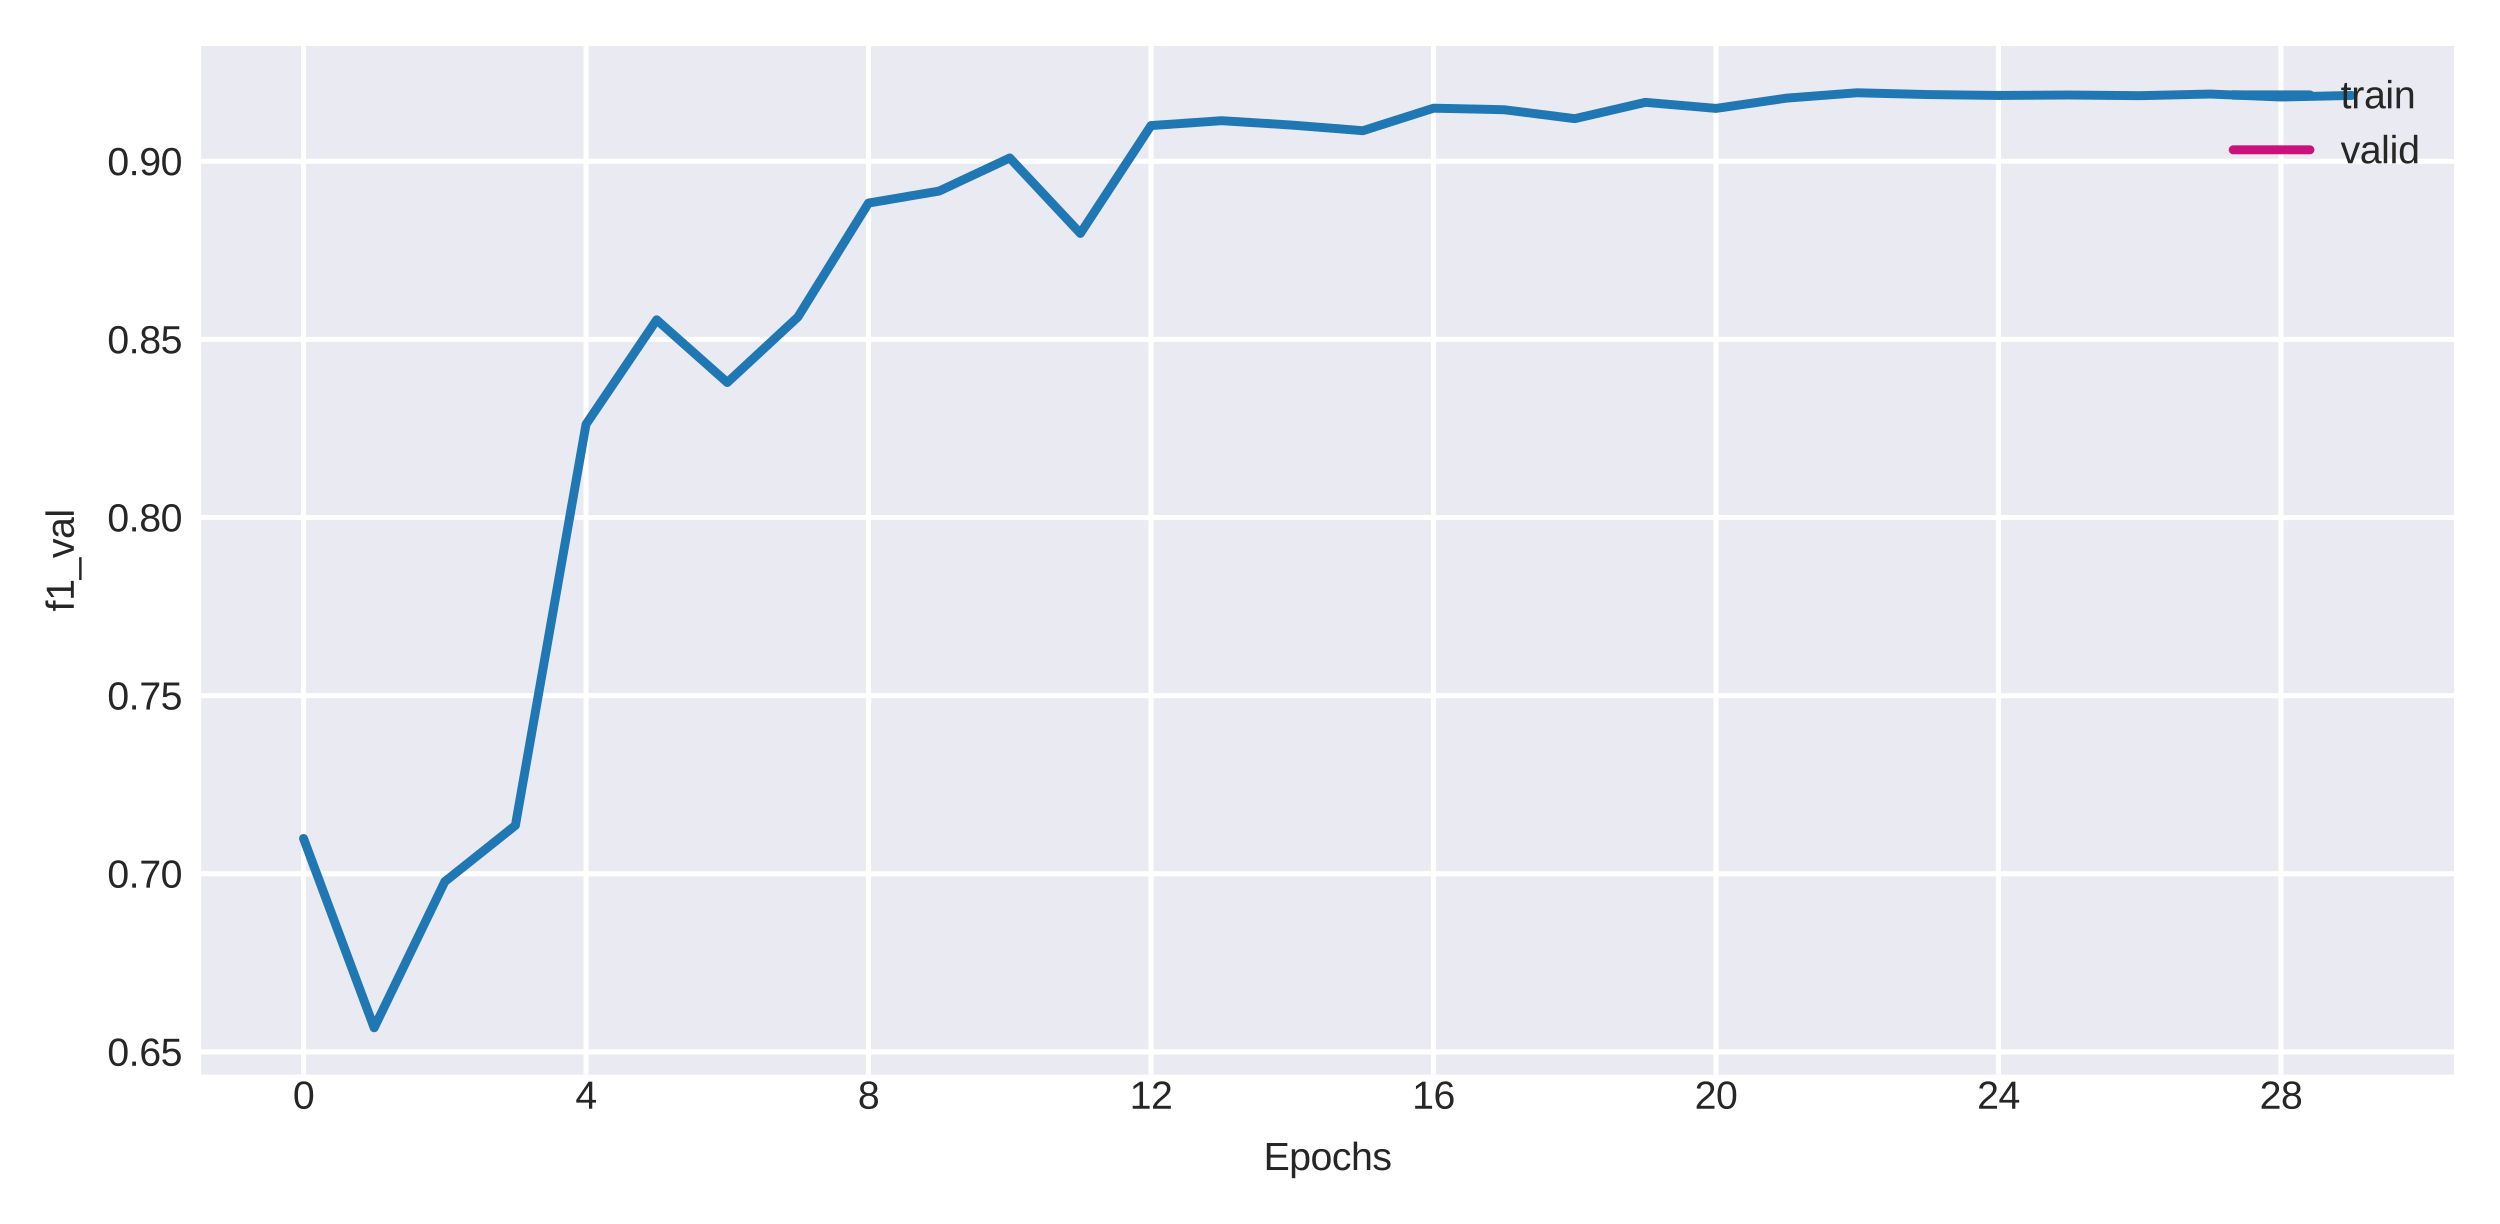 <?xml version="1.0" encoding="utf-8" standalone="no"?>
<!DOCTYPE svg PUBLIC "-//W3C//DTD SVG 1.1//EN"
  "http://www.w3.org/Graphics/SVG/1.1/DTD/svg11.dtd">
<svg xmlns:xlink="http://www.w3.org/1999/xlink" width="391.146pt" height="191.506pt" viewBox="0 0 391.146 191.506" xmlns="http://www.w3.org/2000/svg" version="1.1">
 <defs>
  <style type="text/css">*{stroke-linejoin: round; stroke-linecap: butt}</style>
 </defs>
 <g id="figure_1">
  <g id="patch_1">
   <path d="M 0 191.506 
L 391.146 191.506 
L 391.146 0 
L 0 0 
z
" style="fill: #ffffff"/>
  </g>
  <g id="axes_1">
   <g id="patch_2">
    <path d="M 31.47 168.12 
L 383.946 168.12 
L 383.946 7.2 
L 31.47 7.2 
z
" style="fill: #eaeaf2"/>
   </g>
   <g id="matplotlib.axis_1">
    <g id="xtick_1">
     <g id="line2d_1">
      <path d="M 47.491 168.12 
L 47.491 7.2 
" clip-path="url(#pd4cc4a471d)" style="fill: none; stroke: #ffffff; stroke-width: 0.8; stroke-linecap: round"/>
     </g>
     <g id="text_1">
      <!-- 0 -->
      <g style="fill: #262626" transform="translate(45.823 173.468)scale(0.06 -0.06)">
       <defs>
        <path id="LiberationSans-30" d="M 3309 2203 
Q 3309 1569 3189 1136 
Q 3069 703 2861 436 
Q 2653 169 2372 53 
Q 2091 -63 1772 -63 
Q 1450 -63 1172 53 
Q 894 169 689 434 
Q 484 700 367 1133 
Q 250 1566 250 2203 
Q 250 2869 367 3305 
Q 484 3741 690 4000 
Q 897 4259 1178 4364 
Q 1459 4469 1791 4469 
Q 2106 4469 2382 4364 
Q 2659 4259 2865 4000 
Q 3072 3741 3190 3305 
Q 3309 2869 3309 2203 
z
M 2738 2203 
Q 2738 2728 2675 3076 
Q 2613 3425 2491 3633 
Q 2369 3841 2192 3927 
Q 2016 4013 1791 4013 
Q 1553 4013 1372 3925 
Q 1191 3838 1067 3630 
Q 944 3422 881 3073 
Q 819 2725 819 2203 
Q 819 1697 883 1350 
Q 947 1003 1070 792 
Q 1194 581 1372 489 
Q 1550 397 1778 397 
Q 2000 397 2178 489 
Q 2356 581 2479 792 
Q 2603 1003 2670 1350 
Q 2738 1697 2738 2203 
z
" transform="scale(0.016)"/>
       </defs>
       <use xlink:href="#LiberationSans-30"/>
      </g>
     </g>
    </g>
    <g id="xtick_2">
     <g id="line2d_2">
      <path d="M 91.689 168.12 
L 91.689 7.2 
" clip-path="url(#pd4cc4a471d)" style="fill: none; stroke: #ffffff; stroke-width: 0.8; stroke-linecap: round"/>
     </g>
     <g id="text_2">
      <!-- 4 -->
      <g style="fill: #262626" transform="translate(90.021 173.468)scale(0.06 -0.06)">
       <defs>
        <path id="LiberationSans-34" d="M 2753 997 
L 2753 0 
L 2222 0 
L 2222 997 
L 147 997 
L 147 1434 
L 2163 4403 
L 2753 4403 
L 2753 1441 
L 3372 1441 
L 3372 997 
L 2753 997 
z
M 2222 3769 
Q 2216 3753 2191 3708 
Q 2166 3663 2134 3606 
Q 2103 3550 2070 3492 
Q 2038 3434 2013 3397 
L 884 1734 
Q 869 1709 839 1668 
Q 809 1628 778 1586 
Q 747 1544 715 1503 
Q 684 1463 666 1441 
L 2222 1441 
L 2222 3769 
z
" transform="scale(0.016)"/>
       </defs>
       <use xlink:href="#LiberationSans-34"/>
      </g>
     </g>
    </g>
    <g id="xtick_3">
     <g id="line2d_3">
      <path d="M 135.887 168.12 
L 135.887 7.2 
" clip-path="url(#pd4cc4a471d)" style="fill: none; stroke: #ffffff; stroke-width: 0.8; stroke-linecap: round"/>
     </g>
     <g id="text_3">
      <!-- 8 -->
      <g style="fill: #262626" transform="translate(134.218 173.468)scale(0.06 -0.06)">
       <defs>
        <path id="LiberationSans-38" d="M 3281 1228 
Q 3281 947 3192 711 
Q 3103 475 2920 303 
Q 2738 131 2453 34 
Q 2169 -63 1781 -63 
Q 1394 -63 1111 34 
Q 828 131 642 301 
Q 456 472 367 708 
Q 278 944 278 1222 
Q 278 1463 351 1650 
Q 425 1838 548 1973 
Q 672 2109 830 2192 
Q 988 2275 1156 2303 
L 1156 2316 
Q 972 2359 826 2456 
Q 681 2553 582 2689 
Q 484 2825 432 2990 
Q 381 3156 381 3341 
Q 381 3572 470 3776 
Q 559 3981 734 4136 
Q 909 4291 1168 4380 
Q 1428 4469 1769 4469 
Q 2128 4469 2392 4378 
Q 2656 4288 2829 4133 
Q 3003 3978 3087 3772 
Q 3172 3566 3172 3334 
Q 3172 3153 3120 2987 
Q 3069 2822 2970 2686 
Q 2872 2550 2726 2454 
Q 2581 2359 2391 2322 
L 2391 2309 
Q 2581 2278 2743 2195 
Q 2906 2113 3025 1977 
Q 3144 1841 3212 1653 
Q 3281 1466 3281 1228 
z
M 2588 3303 
Q 2588 3469 2545 3606 
Q 2503 3744 2406 3842 
Q 2309 3941 2153 3995 
Q 1997 4050 1769 4050 
Q 1547 4050 1394 3995 
Q 1241 3941 1142 3842 
Q 1044 3744 1000 3606 
Q 956 3469 956 3303 
Q 956 3172 990 3034 
Q 1025 2897 1115 2784 
Q 1206 2672 1365 2600 
Q 1525 2528 1775 2528 
Q 2041 2528 2202 2600 
Q 2363 2672 2448 2784 
Q 2534 2897 2561 3034 
Q 2588 3172 2588 3303 
z
M 2697 1281 
Q 2697 1441 2653 1589 
Q 2609 1738 2503 1852 
Q 2397 1966 2217 2036 
Q 2038 2106 1769 2106 
Q 1522 2106 1348 2036 
Q 1175 1966 1067 1850 
Q 959 1734 909 1582 
Q 859 1431 859 1269 
Q 859 1066 909 898 
Q 959 731 1068 611 
Q 1178 491 1356 425 
Q 1534 359 1788 359 
Q 2044 359 2219 425 
Q 2394 491 2500 611 
Q 2606 731 2651 901 
Q 2697 1072 2697 1281 
z
" transform="scale(0.016)"/>
       </defs>
       <use xlink:href="#LiberationSans-38"/>
      </g>
     </g>
    </g>
    <g id="xtick_4">
     <g id="line2d_4">
      <path d="M 180.084 168.12 
L 180.084 7.2 
" clip-path="url(#pd4cc4a471d)" style="fill: none; stroke: #ffffff; stroke-width: 0.8; stroke-linecap: round"/>
     </g>
     <g id="text_4">
      <!-- 12 -->
      <g style="fill: #262626" transform="translate(176.748 173.468)scale(0.06 -0.06)">
       <defs>
        <path id="LiberationSans-31" d="M 488 0 
L 488 478 
L 1609 478 
L 1609 3866 
L 616 3156 
L 616 3688 
L 1656 4403 
L 2175 4403 
L 2175 478 
L 3247 478 
L 3247 0 
L 488 0 
z
" transform="scale(0.016)"/>
        <path id="LiberationSans-32" d="M 322 0 
L 322 397 
Q 481 763 711 1042 
Q 941 1322 1194 1548 
Q 1447 1775 1695 1969 
Q 1944 2163 2144 2356 
Q 2344 2550 2467 2762 
Q 2591 2975 2591 3244 
Q 2591 3431 2534 3573 
Q 2478 3716 2372 3812 
Q 2266 3909 2117 3957 
Q 1969 4006 1788 4006 
Q 1619 4006 1470 3959 
Q 1322 3913 1206 3819 
Q 1091 3725 1017 3586 
Q 944 3447 922 3263 
L 347 3316 
Q 375 3553 478 3762 
Q 581 3972 762 4130 
Q 944 4288 1198 4378 
Q 1453 4469 1788 4469 
Q 2116 4469 2372 4391 
Q 2628 4313 2804 4159 
Q 2981 4006 3075 3781 
Q 3169 3556 3169 3263 
Q 3169 3041 3089 2841 
Q 3009 2641 2876 2459 
Q 2744 2278 2569 2109 
Q 2394 1941 2203 1780 
Q 2013 1619 1819 1461 
Q 1625 1303 1454 1143 
Q 1284 984 1150 820 
Q 1016 656 941 478 
L 3238 478 
L 3238 0 
L 322 0 
z
" transform="scale(0.016)"/>
       </defs>
       <use xlink:href="#LiberationSans-31"/>
       <use xlink:href="#LiberationSans-32" x="55.615"/>
      </g>
     </g>
    </g>
    <g id="xtick_5">
     <g id="line2d_5">
      <path d="M 224.282 168.12 
L 224.282 7.2 
" clip-path="url(#pd4cc4a471d)" style="fill: none; stroke: #ffffff; stroke-width: 0.8; stroke-linecap: round"/>
     </g>
     <g id="text_5">
      <!-- 16 -->
      <g style="fill: #262626" transform="translate(220.945 173.468)scale(0.06 -0.06)">
       <defs>
        <path id="LiberationSans-36" d="M 3278 1441 
Q 3278 1109 3186 832 
Q 3094 556 2914 357 
Q 2734 159 2468 48 
Q 2203 -63 1856 -63 
Q 1472 -63 1184 84 
Q 897 231 706 507 
Q 516 784 420 1186 
Q 325 1588 325 2100 
Q 325 2688 433 3131 
Q 541 3575 744 3872 
Q 947 4169 1239 4319 
Q 1531 4469 1900 4469 
Q 2125 4469 2322 4422 
Q 2519 4375 2680 4270 
Q 2841 4166 2962 3994 
Q 3084 3822 3156 3572 
L 2619 3475 
Q 2531 3759 2339 3886 
Q 2147 4013 1894 4013 
Q 1663 4013 1475 3903 
Q 1288 3794 1156 3576 
Q 1025 3359 954 3031 
Q 884 2703 884 2266 
Q 1038 2550 1316 2698 
Q 1594 2847 1953 2847 
Q 2253 2847 2497 2750 
Q 2741 2653 2914 2470 
Q 3088 2288 3183 2027 
Q 3278 1766 3278 1441 
z
M 2706 1416 
Q 2706 1644 2650 1828 
Q 2594 2013 2481 2142 
Q 2369 2272 2203 2342 
Q 2038 2413 1819 2413 
Q 1666 2413 1509 2367 
Q 1353 2322 1226 2220 
Q 1100 2119 1020 1953 
Q 941 1788 941 1550 
Q 941 1306 1003 1095 
Q 1066 884 1183 728 
Q 1300 572 1465 481 
Q 1631 391 1838 391 
Q 2041 391 2202 461 
Q 2363 531 2475 664 
Q 2588 797 2647 987 
Q 2706 1178 2706 1416 
z
" transform="scale(0.016)"/>
       </defs>
       <use xlink:href="#LiberationSans-31"/>
       <use xlink:href="#LiberationSans-36" x="55.615"/>
      </g>
     </g>
    </g>
    <g id="xtick_6">
     <g id="line2d_6">
      <path d="M 268.479 168.12 
L 268.479 7.2 
" clip-path="url(#pd4cc4a471d)" style="fill: none; stroke: #ffffff; stroke-width: 0.8; stroke-linecap: round"/>
     </g>
     <g id="text_6">
      <!-- 20 -->
      <g style="fill: #262626" transform="translate(265.143 173.468)scale(0.06 -0.06)">
       <use xlink:href="#LiberationSans-32"/>
       <use xlink:href="#LiberationSans-30" x="55.615"/>
      </g>
     </g>
    </g>
    <g id="xtick_7">
     <g id="line2d_7">
      <path d="M 312.677 168.12 
L 312.677 7.2 
" clip-path="url(#pd4cc4a471d)" style="fill: none; stroke: #ffffff; stroke-width: 0.8; stroke-linecap: round"/>
     </g>
     <g id="text_7">
      <!-- 24 -->
      <g style="fill: #262626" transform="translate(309.34 173.468)scale(0.06 -0.06)">
       <use xlink:href="#LiberationSans-32"/>
       <use xlink:href="#LiberationSans-34" x="55.615"/>
      </g>
     </g>
    </g>
    <g id="xtick_8">
     <g id="line2d_8">
      <path d="M 356.875 168.12 
L 356.875 7.2 
" clip-path="url(#pd4cc4a471d)" style="fill: none; stroke: #ffffff; stroke-width: 0.8; stroke-linecap: round"/>
     </g>
     <g id="text_8">
      <!-- 28 -->
      <g style="fill: #262626" transform="translate(353.538 173.468)scale(0.06 -0.06)">
       <use xlink:href="#LiberationSans-32"/>
       <use xlink:href="#LiberationSans-38" x="55.615"/>
      </g>
     </g>
    </g>
    <g id="text_9">
     <!-- Epochs -->
     <g style="fill: #262626" transform="translate(197.702 183.061)scale(0.06 -0.06)">
      <defs>
       <path id="LiberationSans-45" d="M 525 0 
L 525 4403 
L 3866 4403 
L 3866 3916 
L 1122 3916 
L 1122 2503 
L 3678 2503 
L 3678 2022 
L 1122 2022 
L 1122 488 
L 3994 488 
L 3994 0 
L 525 0 
z
" transform="scale(0.016)"/>
       <path id="LiberationSans-70" d="M 3291 1706 
Q 3291 1322 3228 997 
Q 3166 672 3020 437 
Q 2875 203 2636 70 
Q 2397 -63 2047 -63 
Q 1684 -63 1412 75 
Q 1141 213 997 525 
L 981 525 
Q 984 519 986 469 
Q 988 419 989 344 
Q 991 269 992 176 
Q 994 84 994 -6 
L 994 -1328 
L 431 -1328 
L 431 2691 
Q 431 2813 429 2925 
Q 428 3038 425 3130 
Q 422 3222 419 3287 
Q 416 3353 413 3381 
L 956 3381 
Q 959 3372 964 3315 
Q 969 3259 973 3179 
Q 978 3100 983 3009 
Q 988 2919 988 2838 
L 1000 2838 
Q 1078 3000 1178 3114 
Q 1278 3228 1406 3301 
Q 1534 3375 1692 3408 
Q 1850 3441 2047 3441 
Q 2397 3441 2636 3316 
Q 2875 3191 3020 2964 
Q 3166 2738 3228 2417 
Q 3291 2097 3291 1706 
z
M 2700 1694 
Q 2700 2006 2662 2250 
Q 2625 2494 2533 2662 
Q 2441 2831 2287 2918 
Q 2134 3006 1903 3006 
Q 1716 3006 1550 2953 
Q 1384 2900 1261 2750 
Q 1138 2600 1066 2336 
Q 994 2072 994 1650 
Q 994 1291 1053 1042 
Q 1113 794 1227 641 
Q 1341 488 1509 420 
Q 1678 353 1897 353 
Q 2131 353 2286 443 
Q 2441 534 2533 706 
Q 2625 878 2662 1126 
Q 2700 1375 2700 1694 
z
" transform="scale(0.016)"/>
       <path id="LiberationSans-6f" d="M 3291 1694 
Q 3291 806 2900 371 
Q 2509 -63 1766 -63 
Q 1413 -63 1134 43 
Q 856 150 664 369 
Q 472 588 370 917 
Q 269 1247 269 1694 
Q 269 3444 1784 3444 
Q 2178 3444 2464 3334 
Q 2750 3225 2933 3006 
Q 3116 2788 3203 2459 
Q 3291 2131 3291 1694 
z
M 2700 1694 
Q 2700 2088 2639 2344 
Q 2578 2600 2461 2753 
Q 2344 2906 2175 2967 
Q 2006 3028 1794 3028 
Q 1578 3028 1404 2964 
Q 1231 2900 1109 2745 
Q 988 2591 923 2334 
Q 859 2078 859 1694 
Q 859 1300 928 1042 
Q 997 784 1117 631 
Q 1238 478 1402 415 
Q 1566 353 1759 353 
Q 1975 353 2150 414 
Q 2325 475 2447 628 
Q 2569 781 2634 1040 
Q 2700 1300 2700 1694 
z
" transform="scale(0.016)"/>
       <path id="LiberationSans-63" d="M 859 1706 
Q 859 1416 901 1172 
Q 944 928 1044 751 
Q 1144 575 1308 478 
Q 1472 381 1713 381 
Q 2013 381 2214 543 
Q 2416 706 2463 1044 
L 3031 1006 
Q 3003 797 2909 603 
Q 2816 409 2655 262 
Q 2494 116 2262 26 
Q 2031 -63 1728 -63 
Q 1331 -63 1053 71 
Q 775 206 601 442 
Q 428 678 350 998 
Q 272 1319 272 1694 
Q 272 2034 328 2295 
Q 384 2556 486 2751 
Q 588 2947 725 3080 
Q 863 3213 1023 3292 
Q 1184 3372 1362 3408 
Q 1541 3444 1722 3444 
Q 2006 3444 2228 3366 
Q 2450 3288 2611 3152 
Q 2772 3016 2872 2831 
Q 2972 2647 3013 2434 
L 2434 2391 
Q 2391 2672 2212 2837 
Q 2034 3003 1706 3003 
Q 1466 3003 1305 2923 
Q 1144 2844 1044 2683 
Q 944 2522 901 2278 
Q 859 2034 859 1706 
z
" transform="scale(0.016)"/>
       <path id="LiberationSans-68" d="M 991 2803 
Q 1084 2975 1193 3095 
Q 1303 3216 1434 3294 
Q 1566 3372 1722 3408 
Q 1878 3444 2072 3444 
Q 2397 3444 2605 3356 
Q 2813 3269 2933 3111 
Q 3053 2953 3098 2734 
Q 3144 2516 3144 2253 
L 3144 0 
L 2578 0 
L 2578 2144 
Q 2578 2359 2551 2521 
Q 2525 2684 2450 2792 
Q 2375 2900 2237 2954 
Q 2100 3009 1881 3009 
Q 1681 3009 1520 2937 
Q 1359 2866 1245 2734 
Q 1131 2603 1068 2415 
Q 1006 2228 1006 1994 
L 1006 0 
L 444 0 
L 444 4638 
L 1006 4638 
L 1006 3431 
Q 1006 3328 1003 3225 
Q 1000 3122 995 3034 
Q 991 2947 987 2886 
Q 984 2825 981 2803 
L 991 2803 
z
" transform="scale(0.016)"/>
       <path id="LiberationSans-73" d="M 2969 934 
Q 2969 697 2876 511 
Q 2784 325 2609 198 
Q 2434 72 2179 4 
Q 1925 -63 1597 -63 
Q 1303 -63 1067 -17 
Q 831 28 653 128 
Q 475 228 354 392 
Q 234 556 178 794 
L 675 891 
Q 747 619 972 492 
Q 1197 366 1597 366 
Q 1778 366 1929 391 
Q 2081 416 2190 477 
Q 2300 538 2361 639 
Q 2422 741 2422 891 
Q 2422 1044 2350 1142 
Q 2278 1241 2150 1306 
Q 2022 1372 1839 1420 
Q 1656 1469 1438 1528 
Q 1234 1581 1034 1647 
Q 834 1713 673 1820 
Q 513 1928 413 2087 
Q 313 2247 313 2488 
Q 313 2950 642 3192 
Q 972 3434 1603 3434 
Q 2163 3434 2492 3237 
Q 2822 3041 2909 2606 
L 2403 2544 
Q 2375 2675 2300 2764 
Q 2225 2853 2119 2908 
Q 2013 2963 1880 2986 
Q 1747 3009 1603 3009 
Q 1222 3009 1040 2893 
Q 859 2778 859 2544 
Q 859 2406 926 2317 
Q 994 2228 1114 2167 
Q 1234 2106 1403 2061 
Q 1572 2016 1775 1966 
Q 1909 1931 2050 1892 
Q 2191 1853 2323 1798 
Q 2456 1744 2573 1670 
Q 2691 1597 2778 1494 
Q 2866 1391 2917 1253 
Q 2969 1116 2969 934 
z
" transform="scale(0.016)"/>
      </defs>
      <use xlink:href="#LiberationSans-45"/>
      <use xlink:href="#LiberationSans-70" x="66.699"/>
      <use xlink:href="#LiberationSans-6f" x="122.314"/>
      <use xlink:href="#LiberationSans-63" x="177.93"/>
      <use xlink:href="#LiberationSans-68" x="227.93"/>
      <use xlink:href="#LiberationSans-73" x="283.545"/>
     </g>
    </g>
   </g>
   <g id="matplotlib.axis_2">
    <g id="ytick_1">
     <g id="line2d_9">
      <path d="M 31.47 164.577 
L 383.946 164.577 
" clip-path="url(#pd4cc4a471d)" style="fill: none; stroke: #ffffff; stroke-width: 0.8; stroke-linecap: round"/>
     </g>
     <g id="text_10">
      <!-- 0.65 -->
      <g style="fill: #262626" transform="translate(16.793 166.751)scale(0.06 -0.06)">
       <defs>
        <path id="LiberationSans-2e" d="M 584 0 
L 584 684 
L 1194 684 
L 1194 0 
L 584 0 
z
" transform="scale(0.016)"/>
        <path id="LiberationSans-35" d="M 3291 1434 
Q 3291 1103 3191 828 
Q 3091 553 2894 354 
Q 2697 156 2405 46 
Q 2113 -63 1728 -63 
Q 1381 -63 1123 18 
Q 866 100 687 242 
Q 509 384 404 575 
Q 300 766 256 984 
L 825 1050 
Q 859 925 921 808 
Q 984 691 1092 598 
Q 1200 506 1358 451 
Q 1516 397 1741 397 
Q 1959 397 2137 464 
Q 2316 531 2442 662 
Q 2569 794 2637 984 
Q 2706 1175 2706 1422 
Q 2706 1625 2640 1795 
Q 2575 1966 2453 2089 
Q 2331 2213 2154 2281 
Q 1978 2350 1753 2350 
Q 1613 2350 1494 2325 
Q 1375 2300 1273 2256 
Q 1172 2213 1089 2155 
Q 1006 2097 934 2034 
L 384 2034 
L 531 4403 
L 3034 4403 
L 3034 3925 
L 1044 3925 
L 959 2528 
Q 1109 2644 1334 2726 
Q 1559 2809 1869 2809 
Q 2197 2809 2459 2709 
Q 2722 2609 2906 2426 
Q 3091 2244 3191 1991 
Q 3291 1738 3291 1434 
z
" transform="scale(0.016)"/>
       </defs>
       <use xlink:href="#LiberationSans-30"/>
       <use xlink:href="#LiberationSans-2e" x="55.615"/>
       <use xlink:href="#LiberationSans-36" x="83.398"/>
       <use xlink:href="#LiberationSans-35" x="139.014"/>
      </g>
     </g>
    </g>
    <g id="ytick_2">
     <g id="line2d_10">
      <path d="M 31.47 136.708 
L 383.946 136.708 
" clip-path="url(#pd4cc4a471d)" style="fill: none; stroke: #ffffff; stroke-width: 0.8; stroke-linecap: round"/>
     </g>
     <g id="text_11">
      <!-- 0.70 -->
      <g style="fill: #262626" transform="translate(16.793 138.882)scale(0.06 -0.06)">
       <defs>
        <path id="LiberationSans-37" d="M 3238 3947 
Q 2906 3441 2628 2973 
Q 2350 2506 2150 2032 
Q 1950 1559 1839 1061 
Q 1728 563 1728 0 
L 1141 0 
Q 1141 528 1266 1036 
Q 1391 1544 1603 2033 
Q 1816 2522 2097 2994 
Q 2378 3466 2694 3925 
L 328 3925 
L 328 4403 
L 3238 4403 
L 3238 3947 
z
" transform="scale(0.016)"/>
       </defs>
       <use xlink:href="#LiberationSans-30"/>
       <use xlink:href="#LiberationSans-2e" x="55.615"/>
       <use xlink:href="#LiberationSans-37" x="83.398"/>
       <use xlink:href="#LiberationSans-30" x="139.014"/>
      </g>
     </g>
    </g>
    <g id="ytick_3">
     <g id="line2d_11">
      <path d="M 31.47 108.84 
L 383.946 108.84 
" clip-path="url(#pd4cc4a471d)" style="fill: none; stroke: #ffffff; stroke-width: 0.8; stroke-linecap: round"/>
     </g>
     <g id="text_12">
      <!-- 0.75 -->
      <g style="fill: #262626" transform="translate(16.793 111.014)scale(0.06 -0.06)">
       <use xlink:href="#LiberationSans-30"/>
       <use xlink:href="#LiberationSans-2e" x="55.615"/>
       <use xlink:href="#LiberationSans-37" x="83.398"/>
       <use xlink:href="#LiberationSans-35" x="139.014"/>
      </g>
     </g>
    </g>
    <g id="ytick_4">
     <g id="line2d_12">
      <path d="M 31.47 80.971 
L 383.946 80.971 
" clip-path="url(#pd4cc4a471d)" style="fill: none; stroke: #ffffff; stroke-width: 0.8; stroke-linecap: round"/>
     </g>
     <g id="text_13">
      <!-- 0.80 -->
      <g style="fill: #262626" transform="translate(16.793 83.145)scale(0.06 -0.06)">
       <use xlink:href="#LiberationSans-30"/>
       <use xlink:href="#LiberationSans-2e" x="55.615"/>
       <use xlink:href="#LiberationSans-38" x="83.398"/>
       <use xlink:href="#LiberationSans-30" x="139.014"/>
      </g>
     </g>
    </g>
    <g id="ytick_5">
     <g id="line2d_13">
      <path d="M 31.47 53.102 
L 383.946 53.102 
" clip-path="url(#pd4cc4a471d)" style="fill: none; stroke: #ffffff; stroke-width: 0.8; stroke-linecap: round"/>
     </g>
     <g id="text_14">
      <!-- 0.85 -->
      <g style="fill: #262626" transform="translate(16.793 55.276)scale(0.06 -0.06)">
       <use xlink:href="#LiberationSans-30"/>
       <use xlink:href="#LiberationSans-2e" x="55.615"/>
       <use xlink:href="#LiberationSans-38" x="83.398"/>
       <use xlink:href="#LiberationSans-35" x="139.014"/>
      </g>
     </g>
    </g>
    <g id="ytick_6">
     <g id="line2d_14">
      <path d="M 31.47 25.233 
L 383.946 25.233 
" clip-path="url(#pd4cc4a471d)" style="fill: none; stroke: #ffffff; stroke-width: 0.8; stroke-linecap: round"/>
     </g>
     <g id="text_15">
      <!-- 0.90 -->
      <g style="fill: #262626" transform="translate(16.793 27.407)scale(0.06 -0.06)">
       <defs>
        <path id="LiberationSans-39" d="M 3256 2291 
Q 3256 1703 3145 1261 
Q 3034 819 2828 525 
Q 2622 231 2326 84 
Q 2031 -63 1663 -63 
Q 1409 -63 1206 -11 
Q 1003 41 843 150 
Q 684 259 571 434 
Q 459 609 391 856 
L 928 941 
Q 1016 656 1202 523 
Q 1388 391 1672 391 
Q 1900 391 2089 498 
Q 2278 606 2411 822 
Q 2544 1038 2619 1363 
Q 2694 1688 2700 2125 
Q 2634 1978 2520 1862 
Q 2406 1747 2261 1667 
Q 2116 1588 1947 1545 
Q 1778 1503 1606 1503 
Q 1306 1503 1064 1611 
Q 822 1719 653 1912 
Q 484 2106 392 2379 
Q 300 2653 300 2988 
Q 300 3328 398 3603 
Q 497 3878 684 4070 
Q 872 4263 1145 4366 
Q 1419 4469 1766 4469 
Q 2500 4469 2878 3925 
Q 3256 3381 3256 2291 
z
M 2644 2834 
Q 2644 3078 2586 3293 
Q 2528 3509 2414 3668 
Q 2300 3828 2133 3920 
Q 1966 4013 1747 4013 
Q 1544 4013 1381 3941 
Q 1219 3869 1106 3736 
Q 994 3603 933 3412 
Q 872 3222 872 2988 
Q 872 2766 926 2575 
Q 981 2384 1090 2245 
Q 1200 2106 1362 2026 
Q 1525 1947 1741 1947 
Q 1897 1947 2058 2000 
Q 2219 2053 2348 2162 
Q 2478 2272 2561 2439 
Q 2644 2606 2644 2834 
z
" transform="scale(0.016)"/>
       </defs>
       <use xlink:href="#LiberationSans-30"/>
       <use xlink:href="#LiberationSans-2e" x="55.615"/>
       <use xlink:href="#LiberationSans-39" x="83.398"/>
       <use xlink:href="#LiberationSans-30" x="139.014"/>
      </g>
     </g>
    </g>
    <g id="text_16">
     <!-- f1_val -->
     <g style="fill: #262626" transform="translate(11.548 95.665)rotate(-90)scale(0.06 -0.06)">
      <defs>
       <path id="LiberationSans-66" d="M 1128 2972 
L 1128 0 
L 566 0 
L 566 2972 
L 91 2972 
L 91 3381 
L 566 3381 
L 566 3763 
Q 566 3947 600 4105 
Q 634 4263 726 4380 
Q 819 4497 978 4564 
Q 1138 4631 1391 4631 
Q 1491 4631 1598 4622 
Q 1706 4613 1788 4594 
L 1788 4166 
Q 1734 4175 1664 4183 
Q 1594 4191 1538 4191 
Q 1413 4191 1333 4156 
Q 1253 4122 1208 4058 
Q 1163 3994 1145 3900 
Q 1128 3806 1128 3684 
L 1128 3381 
L 1788 3381 
L 1788 2972 
L 1128 2972 
z
" transform="scale(0.016)"/>
       <path id="LiberationSans-5f" d="M -97 -1272 
L -97 -866 
L 3631 -866 
L 3631 -1272 
L -97 -1272 
z
" transform="scale(0.016)"/>
       <path id="LiberationSans-76" d="M 1916 0 
L 1250 0 
L 22 3381 
L 622 3381 
L 1366 1181 
Q 1388 1113 1417 1014 
Q 1447 916 1478 809 
Q 1509 703 1536 604 
Q 1563 506 1581 441 
Q 1600 506 1629 604 
Q 1659 703 1690 806 
Q 1722 909 1755 1007 
Q 1788 1106 1813 1175 
L 2581 3381 
L 3178 3381 
L 1916 0 
z
" transform="scale(0.016)"/>
       <path id="LiberationSans-61" d="M 1294 -63 
Q 784 -63 528 206 
Q 272 475 272 944 
Q 272 1278 398 1492 
Q 525 1706 729 1828 
Q 934 1950 1196 1997 
Q 1459 2044 1731 2050 
L 2491 2063 
L 2491 2247 
Q 2491 2456 2447 2603 
Q 2403 2750 2312 2840 
Q 2222 2931 2086 2973 
Q 1950 3016 1766 3016 
Q 1603 3016 1472 2992 
Q 1341 2969 1244 2908 
Q 1147 2847 1087 2742 
Q 1028 2638 1009 2478 
L 422 2531 
Q 453 2731 540 2898 
Q 628 3066 789 3187 
Q 950 3309 1192 3376 
Q 1434 3444 1778 3444 
Q 2416 3444 2737 3151 
Q 3059 2859 3059 2306 
L 3059 850 
Q 3059 600 3125 473 
Q 3191 347 3375 347 
Q 3422 347 3469 353 
Q 3516 359 3559 369 
L 3559 19 
Q 3453 -6 3348 -18 
Q 3244 -31 3125 -31 
Q 2966 -31 2852 11 
Q 2738 53 2666 139 
Q 2594 225 2556 351 
Q 2519 478 2509 647 
L 2491 647 
Q 2400 484 2292 353 
Q 2184 222 2040 130 
Q 1897 38 1714 -12 
Q 1531 -63 1294 -63 
z
M 1422 359 
Q 1691 359 1892 457 
Q 2094 556 2226 709 
Q 2359 863 2425 1044 
Q 2491 1225 2491 1391 
L 2491 1669 
L 1875 1656 
Q 1669 1653 1483 1626 
Q 1297 1600 1156 1522 
Q 1016 1444 933 1303 
Q 850 1163 850 934 
Q 850 659 998 509 
Q 1147 359 1422 359 
z
" transform="scale(0.016)"/>
       <path id="LiberationSans-6c" d="M 431 0 
L 431 4638 
L 994 4638 
L 994 0 
L 431 0 
z
" transform="scale(0.016)"/>
      </defs>
      <use xlink:href="#LiberationSans-66"/>
      <use xlink:href="#LiberationSans-31" x="27.783"/>
      <use xlink:href="#LiberationSans-5f" x="83.398"/>
      <use xlink:href="#LiberationSans-76" x="139.014"/>
      <use xlink:href="#LiberationSans-61" x="189.014"/>
      <use xlink:href="#LiberationSans-6c" x="244.629"/>
     </g>
    </g>
   </g>
   <g id="line2d_15">
    <path d="M 47.491 131.19 
L 58.541 160.805 
L 69.59 137.941 
L 80.64 129.14 
L 91.689 66.385 
L 102.738 50.039 
L 113.788 59.848 
L 124.837 49.6 
L 135.887 31.768 
L 146.936 29.889 
L 157.985 24.713 
L 169.035 36.518 
L 180.084 19.645 
L 191.134 18.883 
L 202.183 19.576 
L 213.232 20.452 
L 224.282 16.927 
L 235.331 17.169 
L 246.381 18.566 
L 257.43 16.013 
L 268.479 16.959 
L 279.529 15.353 
L 290.578 14.515 
L 301.628 14.794 
L 312.677 14.934 
L 323.726 14.864 
L 334.776 14.971 
L 345.825 14.713 
L 356.875 15.181 
L 367.924 14.934 
" clip-path="url(#pd4cc4a471d)" style="fill: none; stroke: #1f77b4; stroke-width: 1.4; stroke-linecap: round"/>
   </g>
   <g id="line2d_16"/>
   <g id="patch_3">
    <path d="M 31.47 168.12 
L 31.47 7.2 
" style="fill: none"/>
   </g>
   <g id="patch_4">
    <path d="M 383.946 168.12 
L 383.946 7.2 
" style="fill: none"/>
   </g>
   <g id="patch_5">
    <path d="M 31.47 168.12 
L 383.946 168.12 
" style="fill: none"/>
   </g>
   <g id="patch_6">
    <path d="M 31.47 7.2 
L 383.946 7.2 
" style="fill: none"/>
   </g>
   <g id="legend_1">
    <g id="line2d_17">
     <path d="M 349.406 14.848 
L 355.406 14.848 
L 361.406 14.848 
" style="fill: none; stroke: #1f77b4; stroke-width: 1.4; stroke-linecap: round"/>
    </g>
    <g id="text_17">
     <!-- train -->
     <g style="fill: #262626" transform="translate(366.206 16.948)scale(0.06 -0.06)">
      <defs>
       <path id="LiberationSans-74" d="M 1731 25 
Q 1603 -9 1470 -29 
Q 1338 -50 1163 -50 
Q 488 -50 488 716 
L 488 2972 
L 97 2972 
L 97 3381 
L 509 3381 
L 675 4138 
L 1050 4138 
L 1050 3381 
L 1675 3381 
L 1675 2972 
L 1050 2972 
L 1050 838 
Q 1050 594 1129 495 
Q 1209 397 1406 397 
Q 1488 397 1564 409 
Q 1641 422 1731 441 
L 1731 25 
z
" transform="scale(0.016)"/>
       <path id="LiberationSans-72" d="M 444 0 
L 444 2594 
Q 444 2700 442 2811 
Q 441 2922 437 3025 
Q 434 3128 431 3218 
Q 428 3309 425 3381 
L 956 3381 
Q 959 3309 964 3217 
Q 969 3125 973 3028 
Q 978 2931 979 2842 
Q 981 2753 981 2691 
L 994 2691 
Q 1053 2884 1120 3026 
Q 1188 3169 1278 3261 
Q 1369 3353 1494 3398 
Q 1619 3444 1797 3444 
Q 1866 3444 1928 3433 
Q 1991 3422 2025 3413 
L 2025 2897 
Q 1969 2913 1894 2920 
Q 1819 2928 1725 2928 
Q 1531 2928 1395 2840 
Q 1259 2753 1173 2598 
Q 1088 2444 1047 2230 
Q 1006 2016 1006 1763 
L 1006 0 
L 444 0 
z
" transform="scale(0.016)"/>
       <path id="LiberationSans-69" d="M 428 4100 
L 428 4638 
L 991 4638 
L 991 4100 
L 428 4100 
z
M 428 0 
L 428 3381 
L 991 3381 
L 991 0 
L 428 0 
z
" transform="scale(0.016)"/>
       <path id="LiberationSans-6e" d="M 2578 0 
L 2578 2144 
Q 2578 2391 2542 2556 
Q 2506 2722 2425 2823 
Q 2344 2925 2211 2967 
Q 2078 3009 1881 3009 
Q 1681 3009 1520 2939 
Q 1359 2869 1245 2736 
Q 1131 2603 1068 2408 
Q 1006 2213 1006 1959 
L 1006 0 
L 444 0 
L 444 2659 
Q 444 2766 442 2883 
Q 441 3000 437 3104 
Q 434 3209 431 3284 
Q 428 3359 425 3381 
L 956 3381 
Q 959 3366 962 3297 
Q 966 3228 970 3139 
Q 975 3050 978 2958 
Q 981 2866 981 2803 
L 991 2803 
Q 1072 2950 1169 3069 
Q 1266 3188 1394 3270 
Q 1522 3353 1687 3398 
Q 1853 3444 2072 3444 
Q 2353 3444 2556 3375 
Q 2759 3306 2890 3162 
Q 3022 3019 3083 2792 
Q 3144 2566 3144 2253 
L 3144 0 
L 2578 0 
z
" transform="scale(0.016)"/>
      </defs>
      <use xlink:href="#LiberationSans-74"/>
      <use xlink:href="#LiberationSans-72" x="27.783"/>
      <use xlink:href="#LiberationSans-61" x="61.084"/>
      <use xlink:href="#LiberationSans-69" x="116.699"/>
      <use xlink:href="#LiberationSans-6e" x="138.916"/>
     </g>
    </g>
    <g id="line2d_18">
     <path d="M 349.406 23.441 
L 355.406 23.441 
L 361.406 23.441 
" style="fill: none; stroke: #ca127d; stroke-width: 1.4; stroke-linecap: round"/>
    </g>
    <g id="text_18">
     <!-- valid -->
     <g style="fill: #262626" transform="translate(366.206 25.541)scale(0.06 -0.06)">
      <defs>
       <path id="LiberationSans-64" d="M 2566 544 
Q 2409 219 2151 78 
Q 1894 -63 1513 -63 
Q 872 -63 570 368 
Q 269 800 269 1675 
Q 269 3444 1513 3444 
Q 1897 3444 2153 3303 
Q 2409 3163 2566 2856 
L 2572 2856 
Q 2572 2888 2570 2955 
Q 2569 3022 2567 3095 
Q 2566 3169 2566 3234 
Q 2566 3300 2566 3328 
L 2566 4638 
L 3128 4638 
L 3128 697 
Q 3128 575 3129 462 
Q 3131 350 3134 256 
Q 3138 163 3141 95 
Q 3144 28 3147 0 
L 2609 0 
Q 2603 31 2598 89 
Q 2594 147 2589 222 
Q 2584 297 2581 380 
Q 2578 463 2578 544 
L 2566 544 
z
M 859 1694 
Q 859 1344 903 1094 
Q 947 844 1044 683 
Q 1141 522 1291 447 
Q 1441 372 1656 372 
Q 1878 372 2048 444 
Q 2219 516 2333 677 
Q 2447 838 2506 1097 
Q 2566 1356 2566 1731 
Q 2566 2091 2506 2339 
Q 2447 2588 2331 2741 
Q 2216 2894 2048 2961 
Q 1881 3028 1663 3028 
Q 1456 3028 1306 2956 
Q 1156 2884 1056 2725 
Q 956 2566 907 2311 
Q 859 2056 859 1694 
z
" transform="scale(0.016)"/>
      </defs>
      <use xlink:href="#LiberationSans-76"/>
      <use xlink:href="#LiberationSans-61" x="50"/>
      <use xlink:href="#LiberationSans-6c" x="105.615"/>
      <use xlink:href="#LiberationSans-69" x="127.832"/>
      <use xlink:href="#LiberationSans-64" x="150.049"/>
     </g>
    </g>
   </g>
  </g>
 </g>
 <defs>
  <clipPath id="pd4cc4a471d">
   <rect x="31.47" y="7.2" width="352.476" height="160.92"/>
  </clipPath>
 </defs>
</svg>
